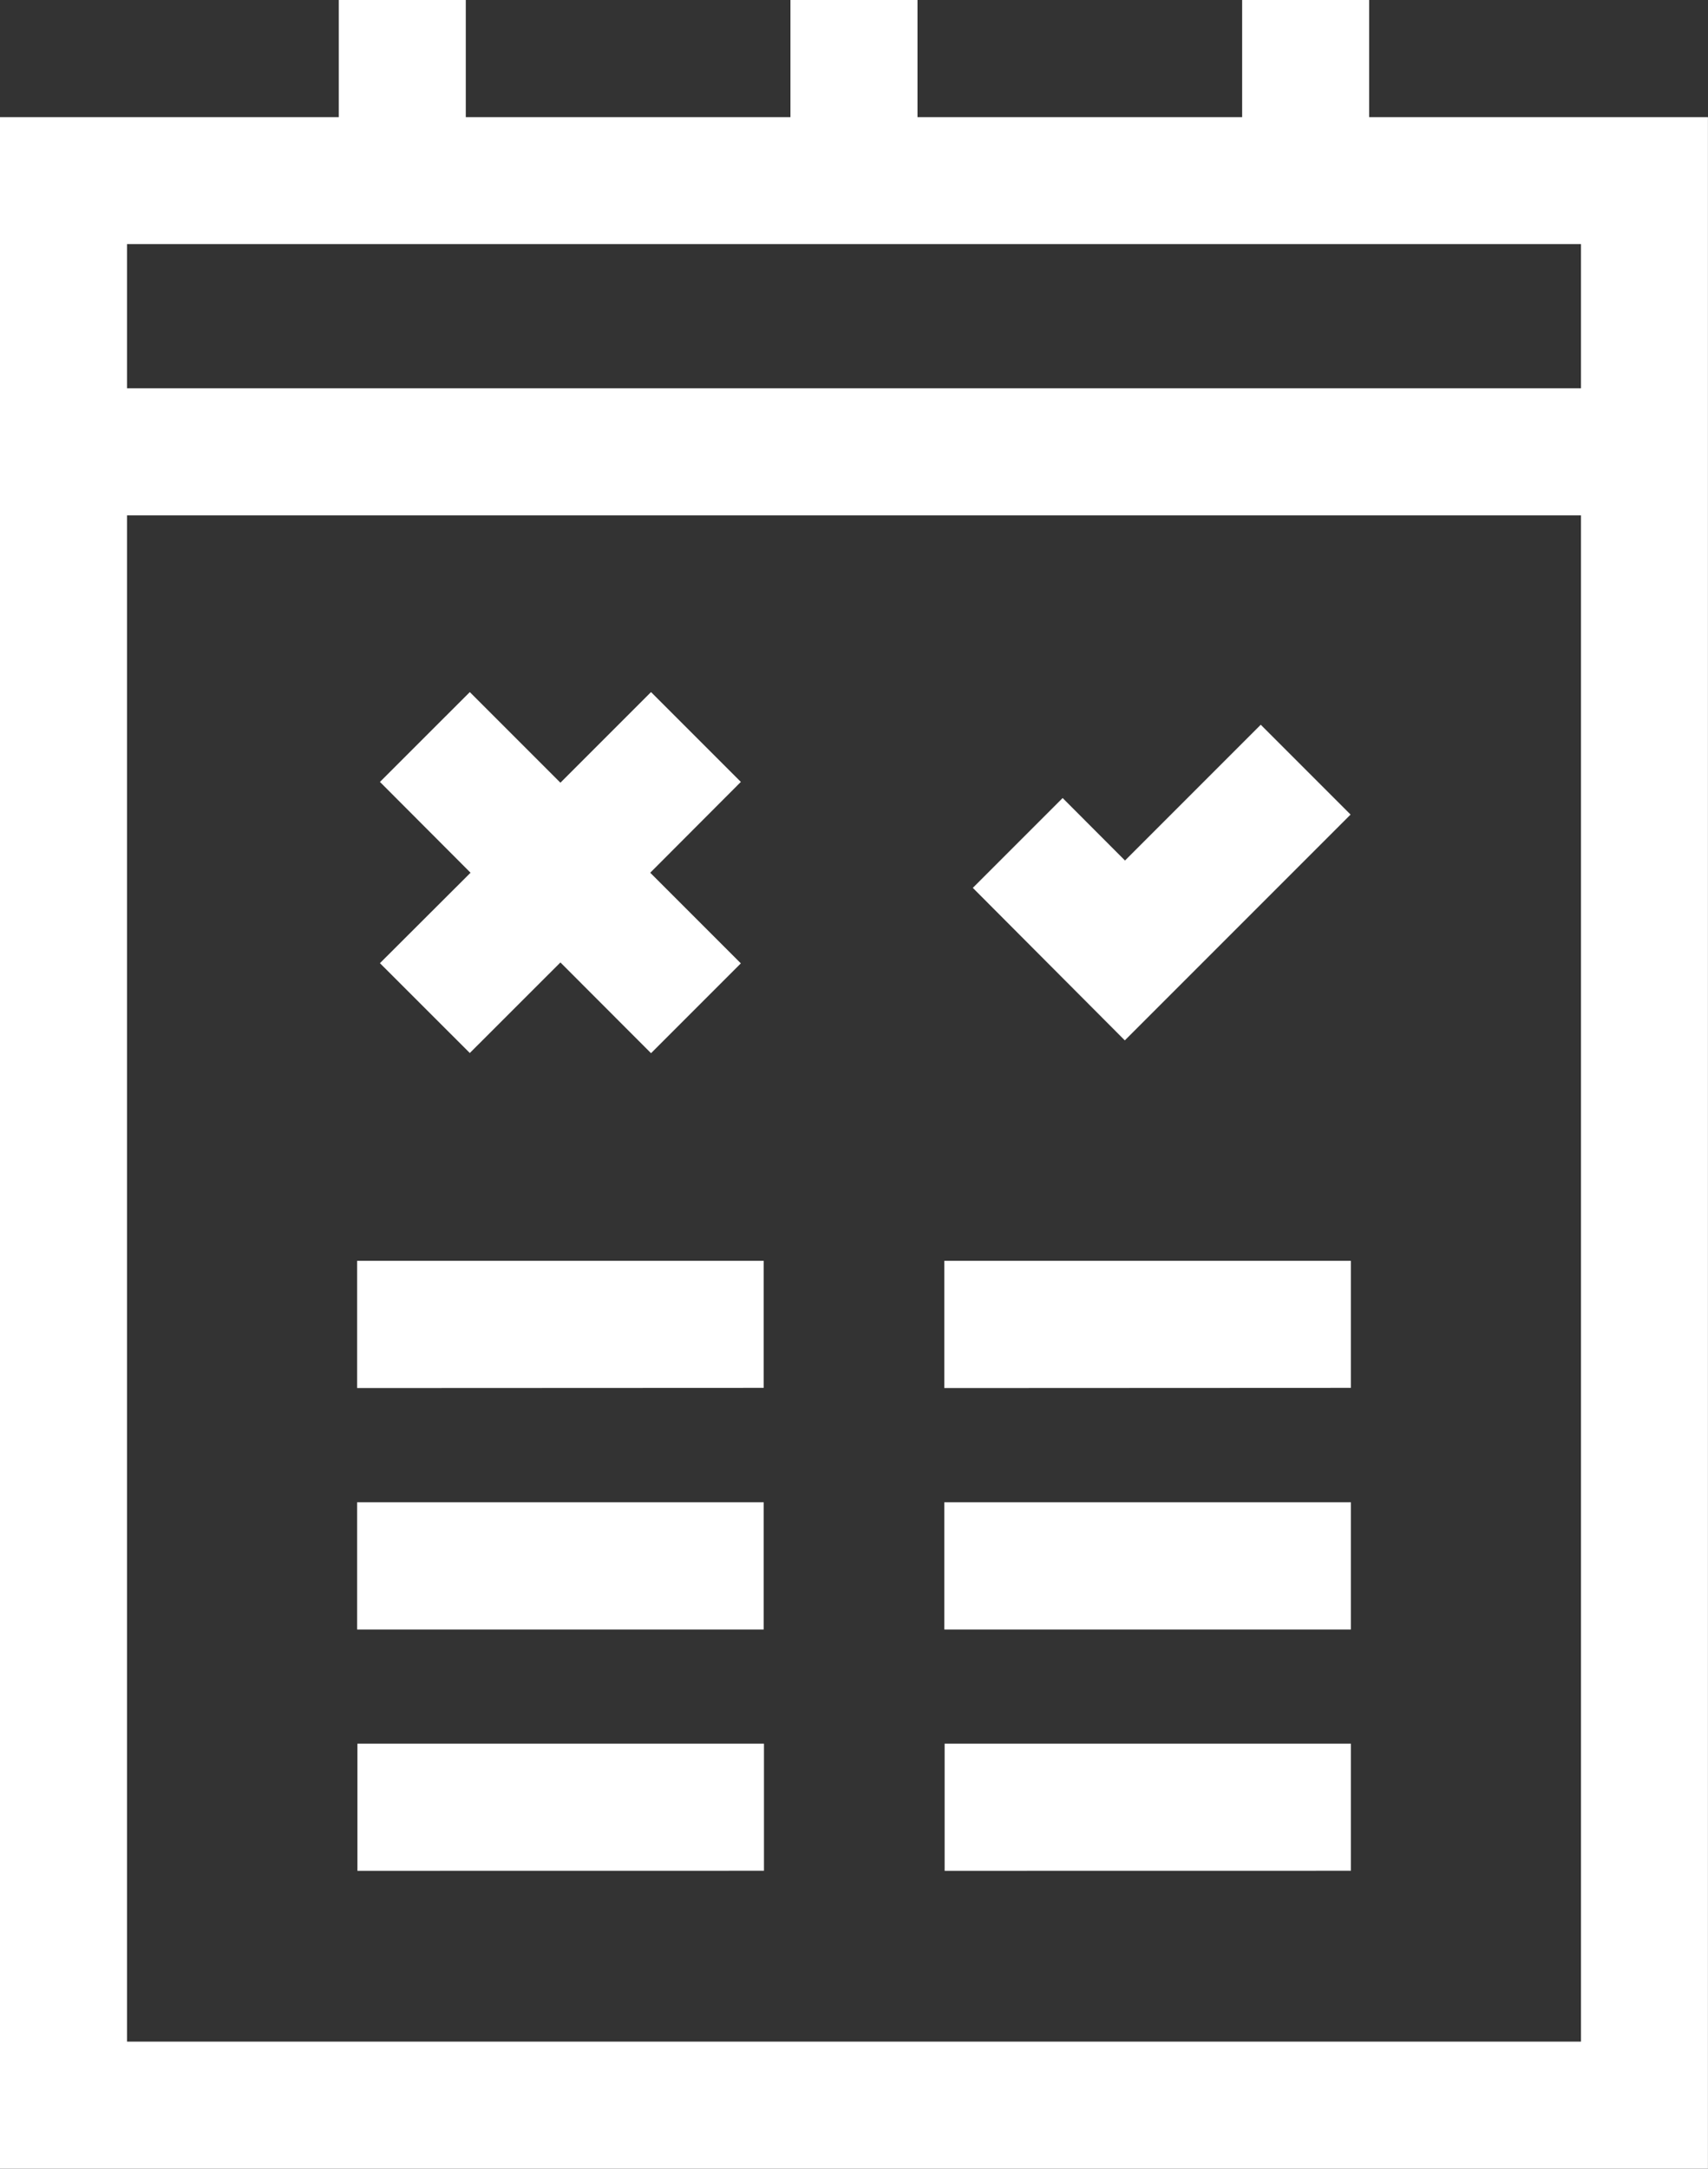 <svg xmlns="http://www.w3.org/2000/svg" width="27.993" height="35.535" viewBox="0 0 27.993 35.535">
  <rect x="0" y="0" width="27.993" height="35.535" fill="#333333" stroke="none"/>
  <g id="Feasibility-icon" transform="translate(0 0)">
    <path id="Union_8" data-name="Union 8" d="M0,35.535V1.92H5.552V0H7.634V1.92h5.321V0h2.082V1.92h5.321V0h2.082V1.92h5.552V35.535Zm2.082-2.082H25.911V8.444H2.082Zm0-27.091H25.911V4H2.082Zm13.4,24.292V28.571H22.14v2.082Zm-9.624,0V28.571h6.663v2.082ZM15.477,26.7V24.615H22.14V26.7Zm-9.624,0V24.615h6.663V26.7Zm9.624-3.956V20.659H22.14v2.082Zm-9.624,0V20.659h6.663v2.082ZM9.185,15.77,7.7,17.254,6.227,15.782,7.712,14.3,6.227,12.812,7.7,11.34l1.485,1.485,1.485-1.485,1.472,1.472L10.657,14.3l1.485,1.485-1.472,1.472Zm6.759-1.222,1.472-1.472L18.438,14.1l2.225-2.225,1.472,1.472-3.7,3.7Z" transform="translate(0 0)" fill="#fff"/>
  </g>
</svg>
